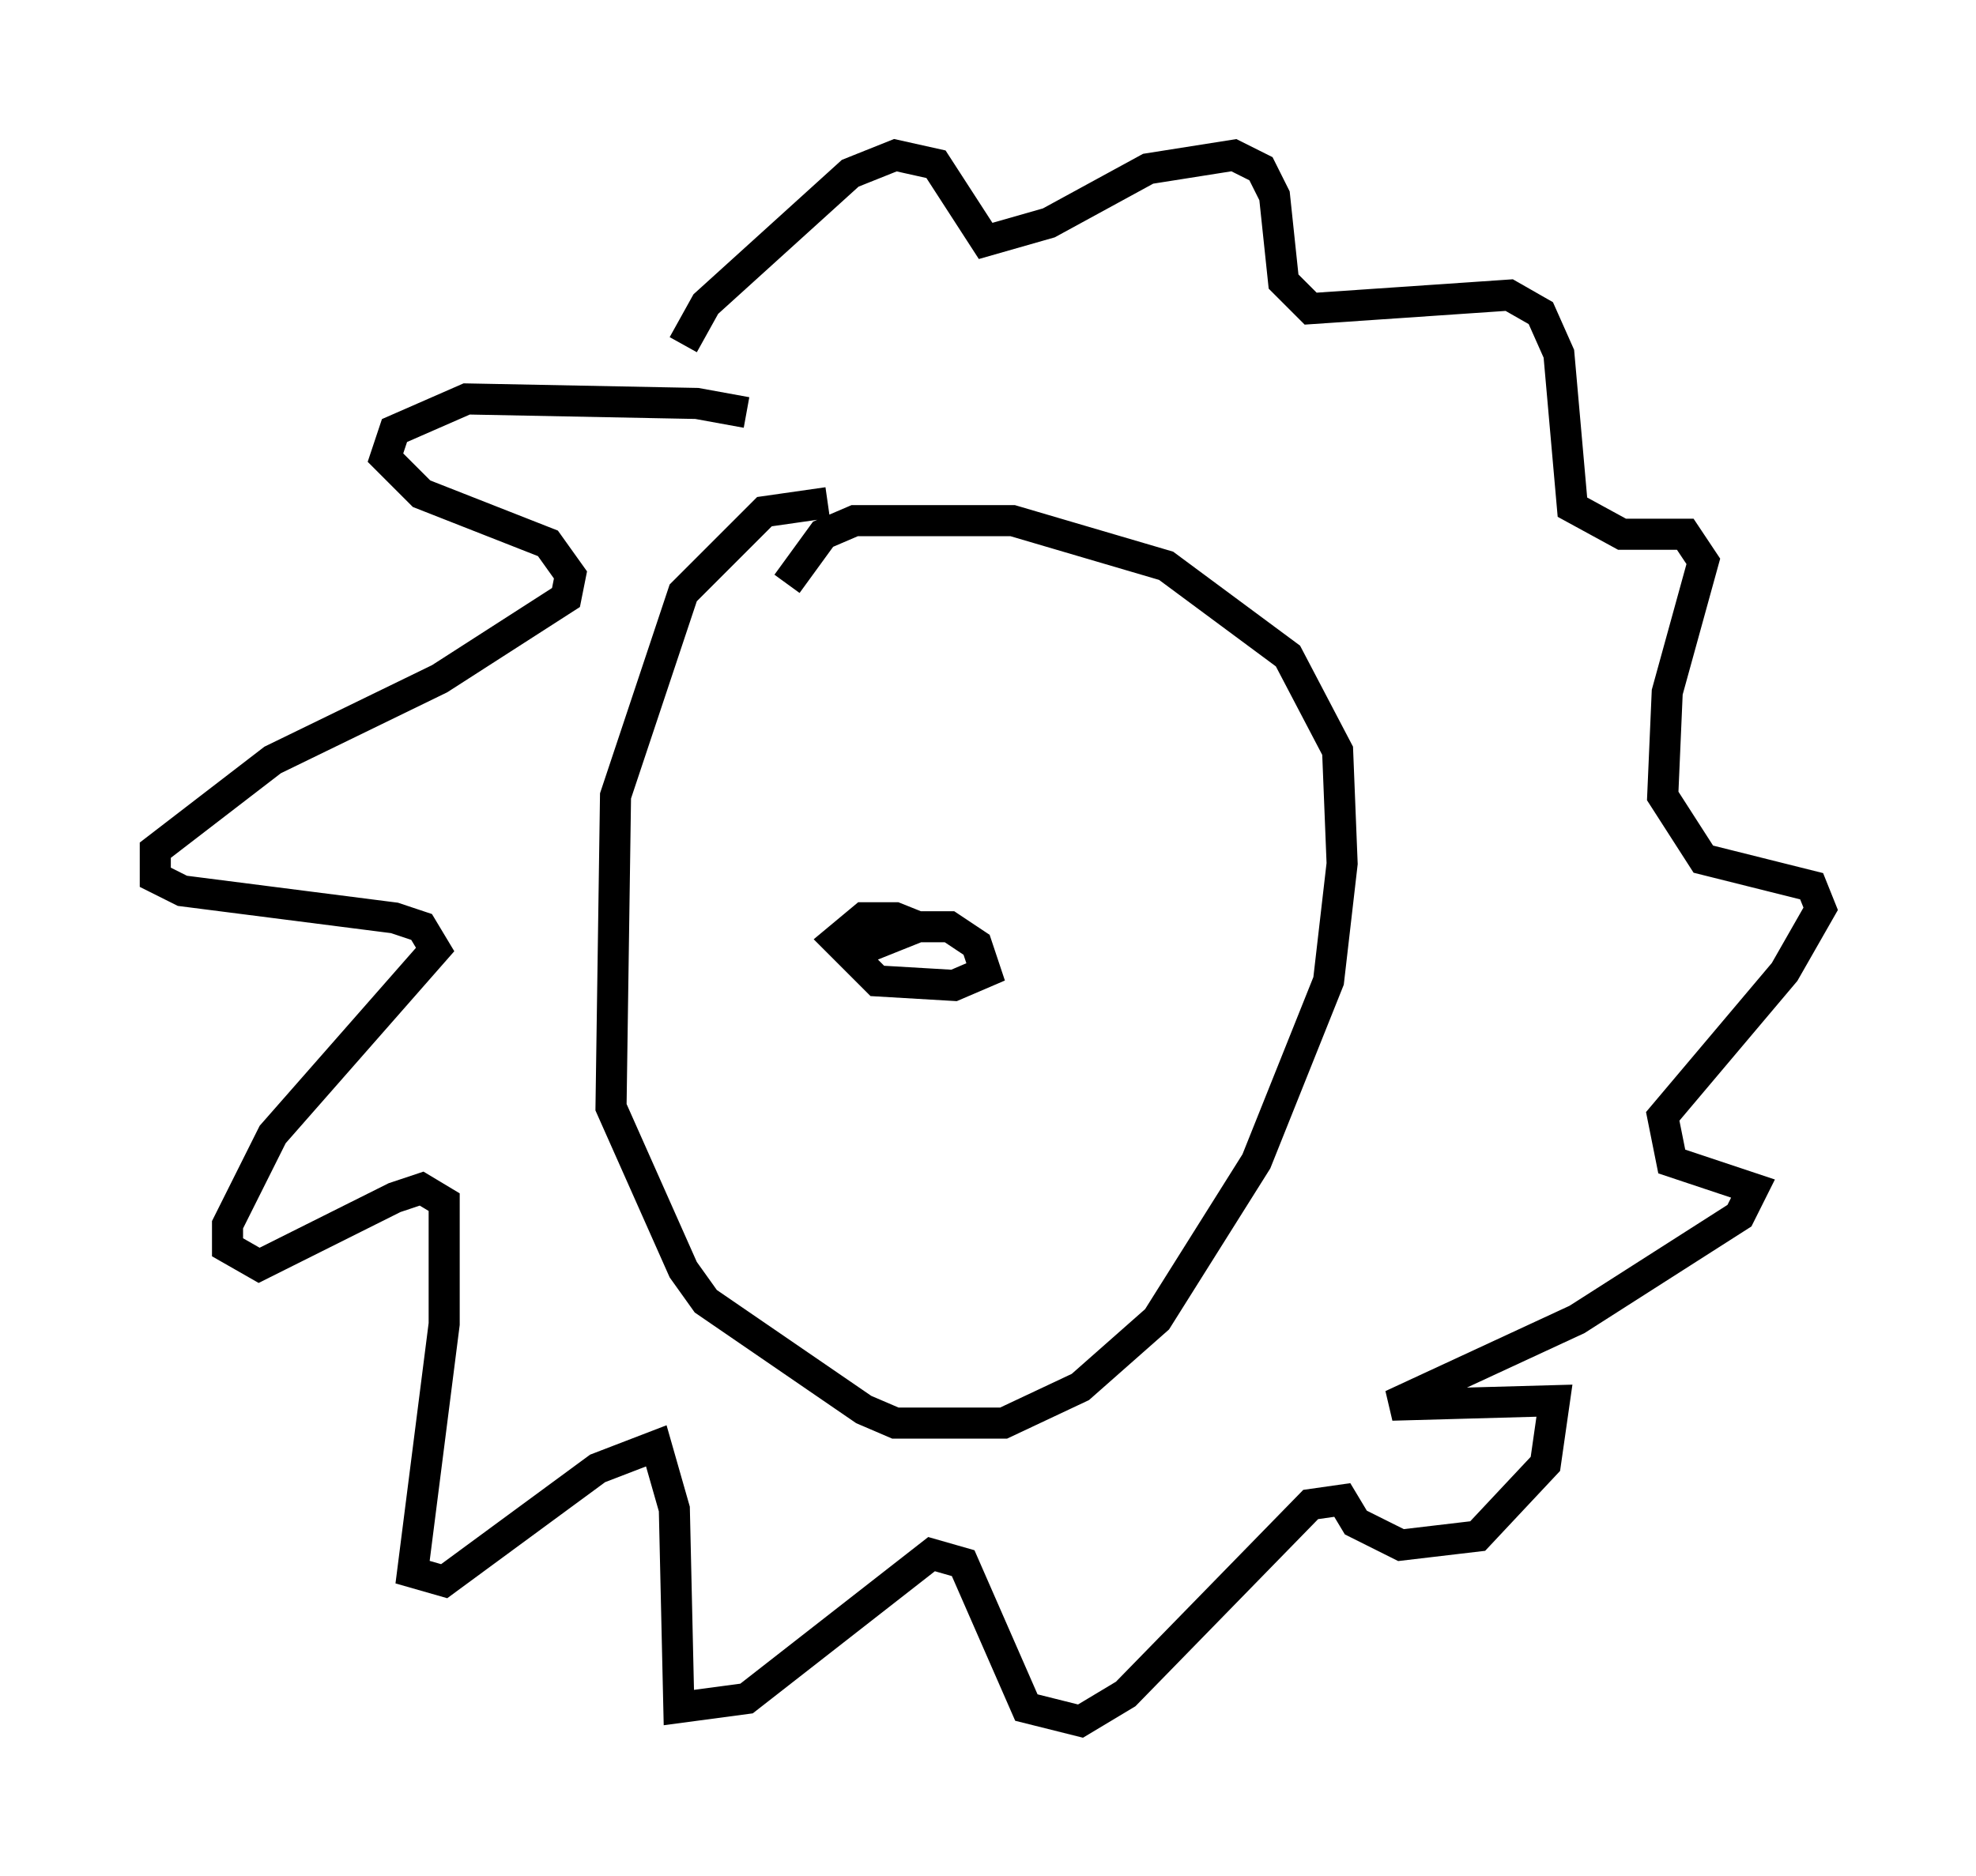 <?xml version="1.0" encoding="utf-8" ?>
<svg baseProfile="full" height="60.402" version="1.1" width="63.598" xmlns="http://www.w3.org/2000/svg" xmlns:ev="http://www.w3.org/2001/xml-events" xmlns:xlink="http://www.w3.org/1999/xlink"><defs /><rect fill="white" height="60.402" width="63.598" x="0" y="0" /><path d="M24.899, 14.732 m-0.872, -1.453 l-1.598, -0.291 -7.408, -0.145 l-2.324, 1.017 -0.291, 0.872 l1.162, 1.162 4.067, 1.598 l0.726, 1.017 -0.145, 0.726 l-4.067, 2.615 -5.374, 2.615 l-3.777, 2.905 0.0, 0.872 l0.872, 0.436 6.827, 0.872 l0.872, 0.291 0.436, 0.726 l-5.229, 5.955 -1.453, 2.905 l0.0, 0.726 1.017, 0.581 l4.358, -2.179 0.872, -0.291 l0.726, 0.436 0.0, 3.922 l-1.017, 7.989 1.017, 0.291 l4.939, -3.631 1.888, -0.726 l0.581, 2.034 0.145, 6.391 l2.179, -0.291 5.955, -4.648 l1.017, 0.291 2.034, 4.648 l1.743, 0.436 1.453, -0.872 l5.955, -6.101 1.017, -0.145 l0.436, 0.726 1.453, 0.726 l2.469, -0.291 2.179, -2.324 l0.291, -2.034 -5.229, 0.145 l5.955, -2.76 5.229, -3.341 l0.436, -0.872 -2.615, -0.872 l-0.291, -1.453 3.922, -4.648 l1.162, -2.034 -0.291, -0.726 l-3.486, -0.872 -1.307, -2.034 l0.145, -3.341 1.162, -4.212 l-0.581, -0.872 -2.034, 0.0 l-1.598, -0.872 -0.436, -4.939 l-0.581, -1.307 -1.017, -0.581 l-6.391, 0.436 -0.872, -0.872 l-0.291, -2.76 -0.436, -0.872 l-0.872, -0.436 -2.76, 0.436 l-3.196, 1.743 -2.034, 0.581 l-1.598, -2.469 -1.307, -0.291 l-1.453, 0.581 -4.648, 4.212 l-0.726, 1.307 m4.648, 5.084 l-2.034, 0.291 -2.615, 2.615 l-2.179, 6.536 -0.145, 10.022 l2.324, 5.229 0.726, 1.017 l5.084, 3.486 1.017, 0.436 l3.486, 0.0 2.469, -1.162 l2.469, -2.179 3.196, -5.084 l2.324, -5.81 0.436, -3.777 l-0.145, -3.631 -1.598, -3.05 l-3.922, -2.905 -4.939, -1.453 l-5.084, 0.0 -1.017, 0.436 l-1.162, 1.598 m2.034, 11.039 l3.196, 0.0 0.872, 0.581 l0.291, 0.872 -1.017, 0.436 l-2.469, -0.145 -1.307, -1.307 l0.872, -0.726 1.017, 0.0 l0.726, 0.291 -2.179, 0.872 " fill="none" stroke="black" stroke-width="1" /></svg>